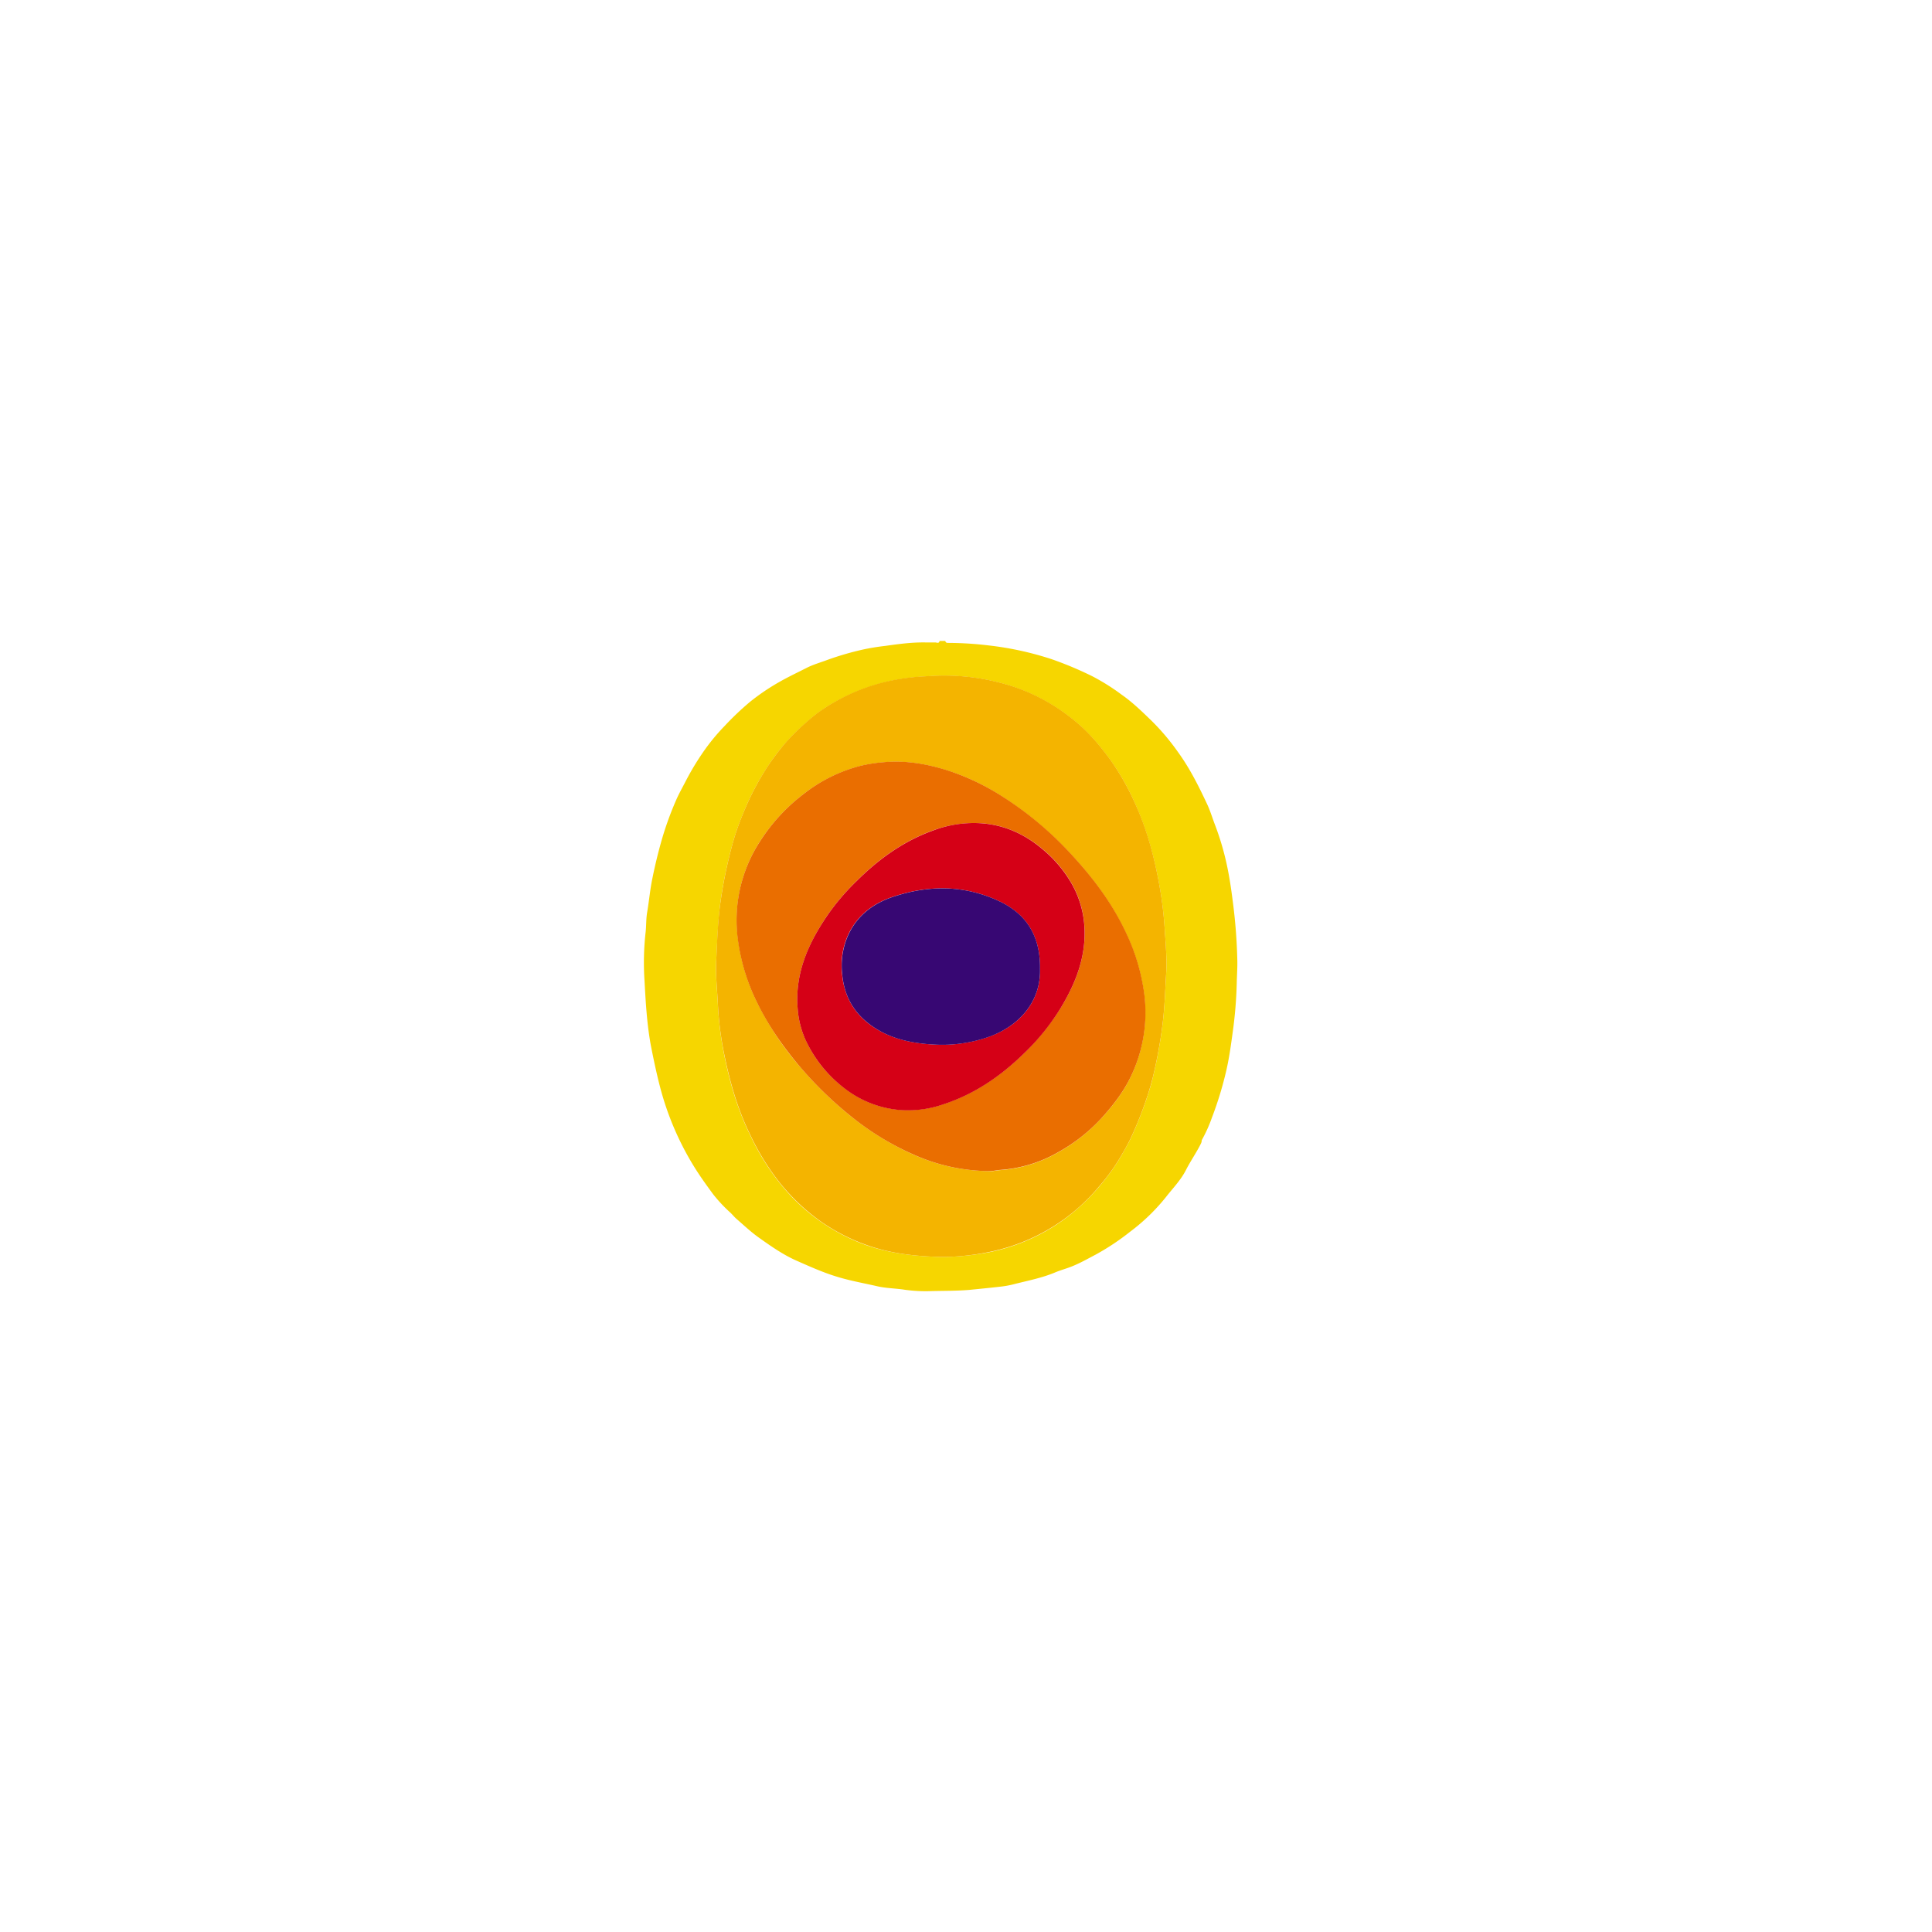 <?xml version="1.0" encoding="UTF-8" standalone="no"?>
<svg
   xmlns:dc="http://purl.org/dc/elements/1.1/"
   xmlns:cc="http://creativecommons.org/ns#"
   xmlns:rdf="http://www.w3.org/1999/02/22-rdf-syntax-ns#"
   xmlns:svg="http://www.w3.org/2000/svg"
   xmlns="http://www.w3.org/2000/svg"
   xmlns:sodipodi="http://sodipodi.sourceforge.net/DTD/sodipodi-0.dtd"
   xmlns:inkscape="http://www.inkscape.org/namespaces/inkscape"
   viewBox="0 0 1000 1000"
   version="1.1"
   id="svg40"
   sodipodi:docname="Oando PLC.svg"
   inkscape:version="0.92.3 (2405546, 2018-03-11)">
  <sodipodi:namedview
     pagecolor="#ffffff"
     bordercolor="#666666"
     borderopacity="1"
     objecttolerance="10"
     gridtolerance="10"
     guidetolerance="10"
     inkscape:pageopacity="0"
     inkscape:pageshadow="2"
     inkscape:window-width="640"
     inkscape:window-height="480"
     id="namedview42"
     showgrid="false"
     inkscape:zoom="0.236"
     inkscape:cx="434.32203"
     inkscape:cy="480.9322"
     inkscape:window-x="0"
     inkscape:window-y="27"
     inkscape:window-maximized="0"
     inkscape:current-layer="svg40" />
  <defs
     id="defs10">
    <clipPath
       id="a">
      <path
         d="M1035.2,474.48A90.82,90.82,0,1,0,1126,383.66a90.84,90.84,0,0,0-90.82,90.82"
         style="fill:none"
         id="path2" />
    </clipPath>
    <linearGradient
       id="b"
       x1="-6182.32"
       y1="3938.86"
       x2="-6175.3"
       y2="3938.86"
       gradientTransform="translate(42127.95 -184727.42) rotate(-45) scale(25.89)"
       gradientUnits="userSpaceOnUse">
      <stop
         offset="0"
         stop-color="#c9cacb"
         id="stop5" />
      <stop
         offset="1"
         stop-color="#e8e8e9"
         id="stop7" />
    </linearGradient>
  </defs>
  <title
     id="title12">Nigeria-Logo</title>
  <path
     d="m 486.299,331.76 h 3 c 0.15,1.05 1,1 1.73,1 a 179.18,179.18 0 0 1 21,1.35 163,163 0 0 1 32.24,7.06 184.74,184.74 0 0 1 21,8.8 111.06,111.06 0 0 1 15.33,9.62 c 5.49,3.83 10.37,8.56 15.18,13.22 a 118.33,118.33 0 0 1 14,16.53 c 6.16,8.5 10.75,17.74 15.18,27.21 1.58,3.46 2.63,7.06 4,10.6 a 142.13,142.13 0 0 1 5.91,19.85 c 1.43,6.46 2.41,13.15 3.24,19.76 a 279.8,279.8 0 0 1 2.33,30.59 c 0.07,3.9 -0.23,7.81 -0.3,11.64 a 222.84,222.84 0 0 1 -2.11,25.41 c -0.9,6.61 -1.8,13.22 -3.31,19.76 a 183.67,183.67 0 0 1 -7.44,24.35 73.83,73.83 0 0 1 -5.26,11.65 c -0.07,0 -0.15,-0.08 -0.22,-0.08 -0.07,0 0.15,0.08 0.22,0.08 a 4,4 0 0 1 -0.37,1.65 c -2.33,4.74 -5.41,9.09 -7.82,13.83 -2.63,5.18 -6.84,9.47 -10.37,14 a 101.72,101.72 0 0 1 -18.49,17.88 125.27,125.27 0 0 1 -17.88,11.88 c -3.83,2 -7.67,4.2 -11.72,5.86 -3,1.28 -6.32,2.1 -9.32,3.38 -7,2.93 -14.36,4.28 -21.65,6.16 a 50.07,50.07 0 0 1 -6.84,1.2 c -5.33,0.61 -10.67,1.13 -16,1.66 -6.47,0.52 -12.93,0.45 -19.39,0.6 a 78.56,78.56 0 0 1 -13.83,-0.68 c -4.73,-0.75 -9.62,-0.75 -14.2,-1.8 -6.84,-1.58 -13.76,-2.78 -20.44,-4.81 -7.37,-2.18 -14.36,-5.34 -21.35,-8.42 -6.99,-3.08 -13.3,-7.51 -19.61,-12 -4.13,-2.93 -7.74,-6.38 -11.57,-9.69 -1.13,-1 -2,-2.11 -3.09,-3.16 a 77,77 0 0 1 -8.94,-9.54 c -3.38,-4.59 -6.69,-9.17 -9.69,-14 a 150.89,150.89 0 0 1 -17.81,-41.56 c -1.88,-7.22 -3.38,-14.43 -4.81,-21.72 -2,-11.05 -2.63,-22.17 -3.23,-33.29 a 141,141 0 0 1 0.52,-24.65 c 0.45,-3.53 0.23,-7.07 0.83,-10.6 1,-5.86 1.5,-11.8 2.7,-17.58 1.21,-6 2.63,-12 4.29,-18 a 166.6,166.6 0 0 1 7.89,-22.32 c 1.5,-3.53 3.46,-6.91 5.18,-10.29 a 136.73,136.73 0 0 1 8.8,-14.66 105.54,105.54 0 0 1 11.34,-13.82 147.31,147.31 0 0 1 13.16,-12.48 113,113 0 0 1 14.57,-9.92 c 4.66,-2.7 9.55,-5 14.36,-7.44 3.61,-1.88 7.51,-2.93 11.27,-4.36 a 153.7,153.7 0 0 1 18.11,-5.26 116.32,116.32 0 0 1 11.5,-1.88 c 7.06,-1 14.05,-1.95 21.19,-1.8 h 5 c 0.86,0.21 1.84,0.47 1.99,-0.77 z m 1.73,318.86 a 137.47,137.47 0 0 0 24.72,-2.62 100.58,100.58 0 0 0 18.64,-5.86 97.71,97.71 0 0 0 20.74,-12 106.34,106.34 0 0 0 16.84,-16 110.29,110.29 0 0 0 11.5,-16.09 c 1.57,-2.85 3.3,-5.71 4.73,-8.71 a 199.65,199.65 0 0 0 8.49,-21.34 c 1.05,-3.23 2.11,-6.46 2.86,-9.69 a 246.52,246.52 0 0 0 5.26,-28.71 c 1.05,-8.57 1.28,-17.13 1.8,-25.7 0.45,-8 -0.3,-15.86 -0.82,-23.82 a 194.38,194.38 0 0 0 -2.71,-21.87 c -2.63,-14.58 -6.46,-28.86 -12.63,-42.39 a 123.25,123.25 0 0 0 -12.7,-22.39 c -5.56,-7.59 -11.57,-14.81 -19.08,-20.74 a 100.36,100.36 0 0 0 -28.34,-16.24 112.89,112.89 0 0 0 -40.88,-6.68 c -3.08,0.07 -6.09,0.22 -9.17,0.45 a 107.68,107.68 0 0 0 -14.72,1.91 100.84,100.84 0 0 0 -28.4,10.14 84.52,84.52 0 0 0 -11.35,7.14 126.46,126.46 0 0 0 -15.78,14.65 109.51,109.51 0 0 0 -9.77,12.85 133.78,133.78 0 0 0 -12.4,23.68 129.72,129.72 0 0 0 -5,13.75 237.09,237.09 0 0 0 -6.92,32.39 c -1.38,10.27 -1.69,20.44 -2.22,30.66 -0.38,7.37 0.45,14.73 0.83,22.1 a 174.07,174.07 0 0 0 2.7,23.37 c 2.93,15.55 7.14,30.73 14.21,45 a 123.86,123.86 0 0 0 15,24.28 100.22,100.22 0 0 0 44.18,32.09 c 13.04,4.67 26.49,6.09 40.39,6.39 z"
     style="fill:#f6d600"
     id="path24"
     inkscape:connector-curvature="0" />
  <path
     d="m 488.029,650.62 c -13.83,-0.3 -27.35,-1.72 -40.36,-6.53 a 98.62,98.62 0 0 1 -23,-12 105,105 0 0 1 -21.18,-20.09 127.28,127.28 0 0 1 -15,-24.28 c -7.07,-14.28 -11.2,-29.46 -14.21,-45 a 171.3,171.3 0 0 1 -2.72,-23.38 c -0.38,-7.37 -1.21,-14.73 -0.83,-22.1 0.45,-10.22 0.75,-20.44 2.25,-30.66 a 237.09,237.09 0 0 1 6.92,-32.39 129.72,129.72 0 0 1 5,-13.75 139.29,139.29 0 0 1 12.4,-23.68 122.55,122.55 0 0 1 9.77,-12.85 126.46,126.46 0 0 1 15.78,-14.65 92.19,92.19 0 0 1 11.35,-7.14 98.29,98.29 0 0 1 28.36,-10.12 107.64,107.64 0 0 1 14.73,-1.87 c 3.08,-0.15 6.09,-0.38 9.17,-0.45 a 114.64,114.64 0 0 1 40.88,6.68 99.55,99.55 0 0 1 28.34,16.24 c 7.51,5.93 13.52,13.15 19.08,20.74 a 128.88,128.88 0 0 1 12.7,22.39 c 6.24,13.53 10,27.81 12.63,42.39 a 194.38,194.38 0 0 1 2.7,21.88 c 0.52,8 1.27,15.85 0.82,23.82 -0.52,8.57 -0.75,17.13 -1.8,25.7 a 246.52,246.52 0 0 1 -5.25,28.67 c -0.83,3.23 -1.81,6.54 -2.86,9.69 a 194,194 0 0 1 -8.49,21.35 c -1.43,3 -3.08,5.86 -4.73,8.71 a 101.92,101.92 0 0 1 -11.51,16.06 99.7,99.7 0 0 1 -37.58,28 100.58,100.58 0 0 1 -18.64,5.86 125.94,125.94 0 0 1 -24.72,2.76 z m 22.32,-44.49 c 1.13,0 2.33,0.08 3.46,0 1.13,-0.08 2.25,-0.37 3.45,-0.45 a 69.74,69.74 0 0 0 30.59,-9.32 89.2,89.2 0 0 0 23.82,-19.31 c 5.19,-5.94 10,-12.25 13.38,-19.31 a 76.39,76.39 0 0 0 7.14,-43.36 105.07,105.07 0 0 0 -9.32,-31.27 c -7.21,-15.55 -17.43,-29.16 -29.08,-41.56 a 181.09,181.09 0 0 0 -35.47,-29.55 118.28,118.28 0 0 0 -28,-13.23 c -10.67,-3.38 -21.64,-5.26 -33,-4.2 a 78.07,78.07 0 0 0 -12.47,2 80,80 0 0 0 -28.71,14.28 95,95 0 0 0 -22.92,24.88 74.58,74.58 0 0 0 -11.2,50.72 103.93,103.93 0 0 0 9.54,31.76 156,156 0 0 0 22.47,33.89 195.22,195.22 0 0 0 26.53,25.78 145.75,145.75 0 0 0 32.16,19.69 98,98 0 0 0 37.63,8.56 z"
     style="fill:#f4b400"
     id="path26"
     inkscape:connector-curvature="0" />
  <path
     d="m 622.019,590.2 c -0.07,0 -0.15,-0.07 -0.22,-0.07 a 0.28,0.28 0 0 1 0.22,0.07 z"
     style="fill:#636363"
     id="path28"
     inkscape:connector-curvature="0" />
  <path
     d="m 510.349,606.13 a 97.37,97.37 0 0 1 -37.73,-8.64 142.43,142.43 0 0 1 -32.16,-19.69 195.75,195.75 0 0 1 -26.53,-25.8 c -8.79,-10.45 -16.53,-21.5 -22.47,-33.9 a 103.94,103.94 0 0 1 -9.54,-31.71 74.73,74.73 0 0 1 11.35,-50.73 94.8,94.8 0 0 1 22.92,-24.87 79.61,79.61 0 0 1 28.7,-14.28 76.62,76.62 0 0 1 12.48,-2 c 11.35,-1.05 22.24,0.83 33,4.21 a 122.37,122.37 0 0 1 28,13.23 177.7,177.7 0 0 1 35.47,29.53 c 11.72,12.52 21.89,26 29.11,41.52 a 105.08,105.08 0 0 1 9.31,31.26 76.09,76.09 0 0 1 -7.14,43.36 c -3.45,7.14 -8.19,13.38 -13.37,19.32 a 88.5,88.5 0 0 1 -23.82,19.31 69.5,69.5 0 0 1 -30.59,9.32 c -1.13,0.07 -2.26,0.37 -3.46,0.45 a 28,28 0 0 1 -3.53,0.11 z m -5.79,-180.13 a 62.09,62.09 0 0 0 -21.64,3.83 c -15.26,5.49 -28.11,14.81 -39.53,26.15 a 123.43,123.43 0 0 0 -15,17.59 c -10,14.73 -17.06,30.28 -15.49,48.62 a 46.76,46.76 0 0 0 4.06,16 65.76,65.76 0 0 0 20.22,25.1 53.37,53.37 0 0 0 30,11.27 55.78,55.78 0 0 0 21,-3 c 16.23,-5.27 29.91,-14.66 42,-26.53 a 123.3,123.3 0 0 0 18.72,-23.15 c 8.11,-13.3 13.6,-27.35 12.32,-43.44 a 50.86,50.86 0 0 0 -6.54,-21.19 65.09,65.09 0 0 0 -15,-17.73 c -10.12,-8.52 -21.74,-13.45 -35.12,-13.52 z"
     style="fill:#ea6e00"
     id="path30"
     inkscape:connector-curvature="0" />
  <path
     d="m 504.559,426 c 13.46,0.15 24.95,5 35.1,13.6 a 65.3,65.3 0 0 1 15,17.74 51,51 0 0 1 6.54,21.19 c 1.27,16.08 -4.21,30.06 -12.33,43.44 a 118,118 0 0 1 -18.71,23.14 c -12.1,11.88 -25.78,21.27 -42,26.53 a 55.77,55.77 0 0 1 -21,3 53.83,53.83 0 0 1 -30,-11.28 67,67 0 0 1 -20.21,-25.1 47.35,47.35 0 0 1 -4.06,-16 c -1.58,-18.42 5.49,-34 15.48,-48.63 a 119.55,119.55 0 0 1 15,-17.58 c 11.42,-11.35 24.27,-20.67 39.52,-26.15 a 59.62,59.62 0 0 1 21.67,-3.9 z m 33.75,75.52 c 0.22,-16.83 -6.84,-28.25 -20.9,-34.94 -18,-8.57 -36.74,-8.64 -55.46,-2.33 -10,3.38 -18.11,9.47 -22.77,19.24 a 38.74,38.74 0 0 0 -3.3,21 c 1.05,10.07 5.18,18.49 13.07,24.8 10,8 22,10.67 34.35,11.35 a 72.5,72.5 0 0 0 28.85,-4.14 c 15.79,-5.67 26.61,-18.37 26.16,-34.98 z"
     style="fill:#d50016"
     id="path32"
     inkscape:connector-curvature="0" />
  <path
     d="m 538.309,501.52 c 0.45,16.61 -10.37,29.24 -26.08,35 a 72.55,72.55 0 0 1 -28.86,4.14 c -12.47,-0.68 -24.35,-3.31 -34.34,-11.35 -7.89,-6.31 -12.1,-14.65 -13.08,-24.8 a 38.75,38.75 0 0 1 3.31,-21 c 4.66,-9.77 12.77,-15.86 22.77,-19.24 18.71,-6.31 37.42,-6.24 55.46,2.33 13.98,6.67 21.07,18.09 20.82,34.92 z"
     style="fill:#370773"
     id="path34"
     inkscape:connector-curvature="0" />
</svg>
